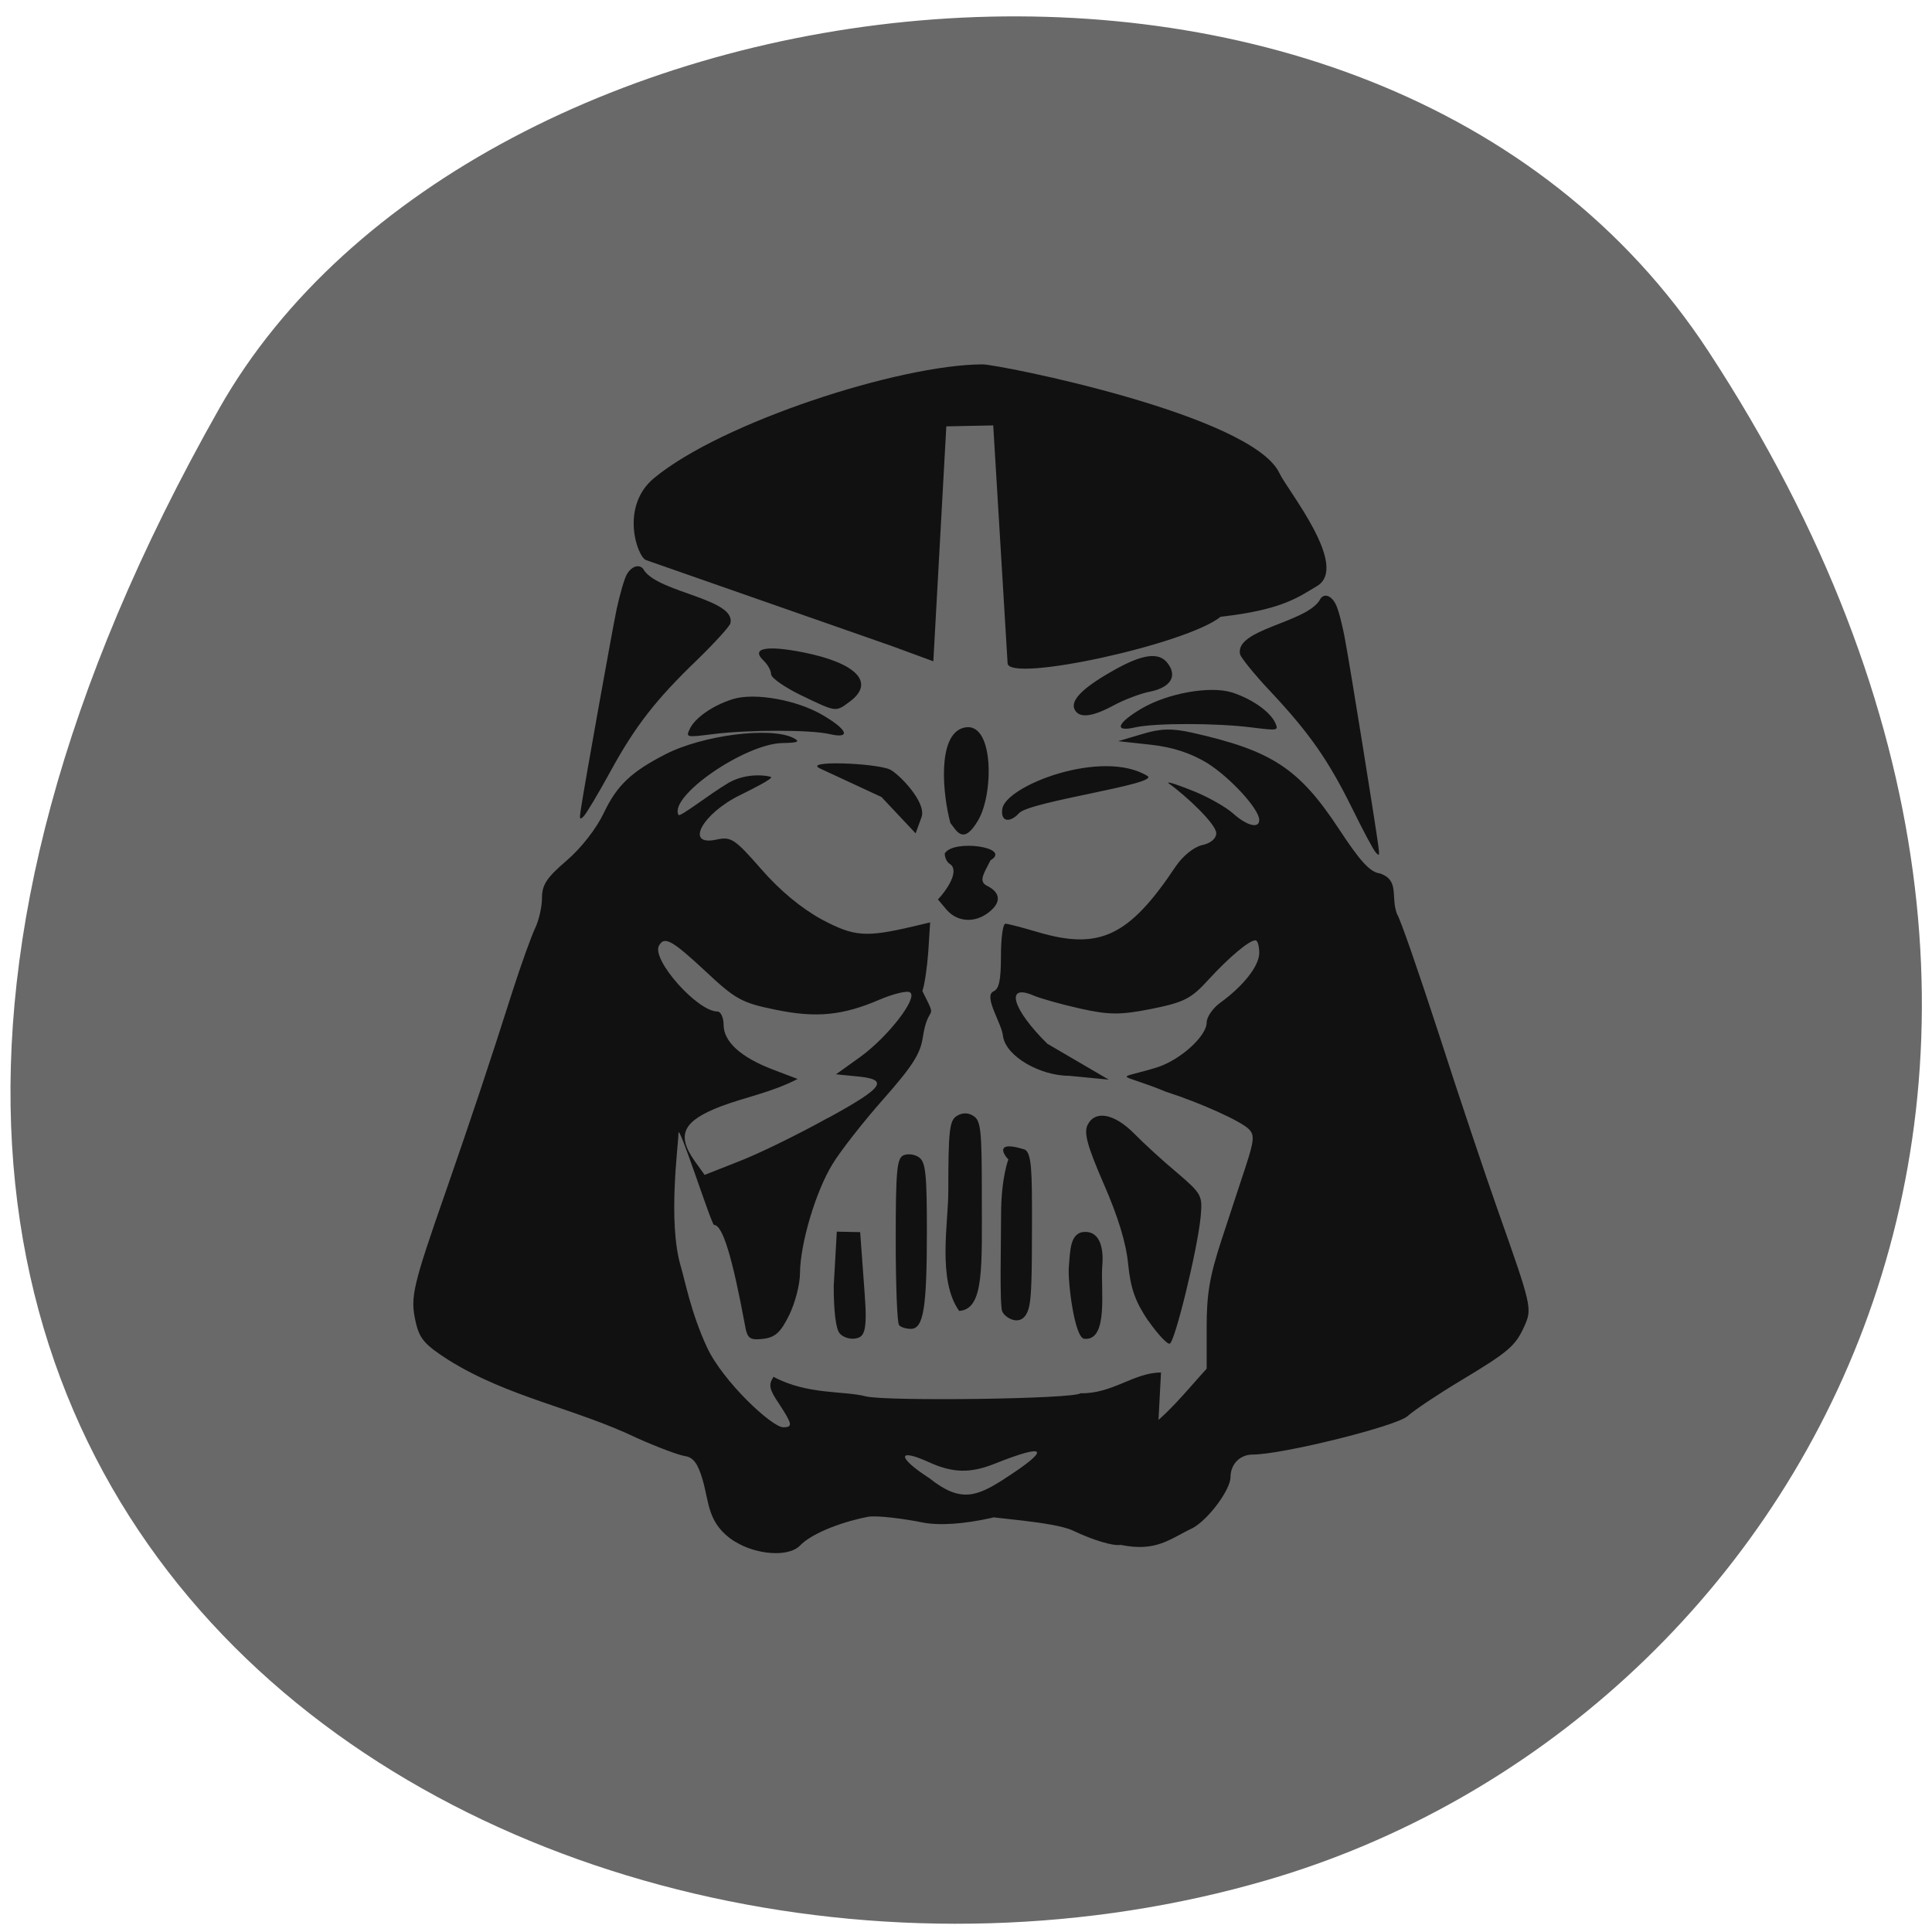 <svg xmlns="http://www.w3.org/2000/svg" viewBox="0 0 32 32"><path d="m 28.3 5.824 c 7.789 11.902 1.504 22.746 -7.313 25.316 c -11.863 3.461 -27.965 -5.633 -17.355 -24.375 c 4.219 -7.449 19.12 -9.422 24.668 -0.941" fill="#696969"/><g fill="#111"><path d="m 12.18 25.539 c -0.469 -0.293 -0.43 -0.652 -0.543 -1.031 c -0.078 -0.27 -0.156 -0.371 -0.293 -0.391 c -0.105 -0.016 -0.457 -0.148 -0.781 -0.293 c -1.039 -0.5 -2.137 -0.676 -3.133 -1.297 c -0.402 -0.258 -0.484 -0.355 -0.547 -0.641 c -0.09 -0.402 -0.051 -0.574 0.512 -2.184 c 0.426 -1.23 0.688 -2.01 1.102 -3.309 c 0.137 -0.426 0.301 -0.879 0.363 -1.012 c 0.066 -0.133 0.117 -0.363 0.117 -0.508 c 0 -0.219 0.078 -0.336 0.41 -0.621 c 0.242 -0.207 0.492 -0.531 0.613 -0.785 c 0.215 -0.453 0.449 -0.68 1.02 -0.973 c 0.613 -0.316 1.734 -0.461 2.117 -0.273 c 0.125 0.063 0.082 0.082 -0.176 0.086 c -0.625 0.012 -1.887 0.883 -1.723 1.191 c 0.023 0.043 0.523 -0.352 0.828 -0.531 c 0.305 -0.176 0.648 -0.121 0.703 -0.098 c 0.051 0.02 -0.328 0.211 -0.504 0.297 c -0.629 0.305 -0.93 0.852 -0.406 0.742 c 0.25 -0.055 0.305 -0.02 0.75 0.488 c 0.313 0.359 0.664 0.648 1 0.832 c 0.543 0.289 0.73 0.301 1.531 0.113 l 0.266 -0.063 l -0.031 0.488 c -0.02 0.27 -0.063 0.559 -0.098 0.648 c 0.27 0.539 0.098 0.172 0.008 0.766 c -0.039 0.273 -0.176 0.484 -0.652 1.023 c -0.332 0.375 -0.711 0.859 -0.844 1.078 c -0.281 0.457 -0.535 1.32 -0.539 1.809 c 0 0.184 -0.082 0.496 -0.18 0.695 c -0.141 0.285 -0.23 0.367 -0.434 0.391 c -0.219 0.023 -0.258 -0.004 -0.297 -0.227 c -0.211 -1.137 -0.371 -1.66 -0.512 -1.66 c -0.043 0 -0.59 -1.715 -0.59 -1.52 c 0 0.199 -0.18 1.465 0.039 2.207 c 0.07 0.234 0.168 0.766 0.434 1.34 c 0.266 0.57 1.078 1.324 1.262 1.324 c 0.164 0 0.152 -0.051 -0.07 -0.391 c -0.164 -0.242 -0.176 -0.313 -0.09 -0.445 c 0.555 0.301 1.176 0.23 1.527 0.324 c 0.355 0.086 3.469 0.043 3.555 -0.051 c 0.531 0.012 0.887 -0.344 1.336 -0.344 l -0.047 0.887 c -0.035 0.742 -1.191 0.855 -1.672 1.129 c -0.539 0.309 -1.652 0.59 -2.246 0.465 c -0.25 -0.051 -0.738 -0.121 -0.895 -0.09 c -0.508 0.102 -0.949 0.297 -1.117 0.473 c -0.195 0.203 -0.734 0.152 -1.078 -0.063 m 4.453 -1.035 c 0.785 -0.504 0.723 -0.605 -0.156 -0.254 c -0.402 0.16 -0.691 0.152 -1.078 -0.023 c -0.539 -0.246 -0.539 -0.086 0 0.262 c 0.512 0.41 0.781 0.305 1.234 0.016 m -2.91 -5.984 c 0.941 -0.516 1.02 -0.641 0.445 -0.691 l -0.316 -0.031 l 0.414 -0.297 c 0.457 -0.336 0.945 -0.969 0.813 -1.059 c -0.043 -0.035 -0.27 0.02 -0.5 0.117 c -0.617 0.266 -1.055 0.309 -1.734 0.168 c -0.555 -0.113 -0.66 -0.172 -1.156 -0.637 c -0.555 -0.516 -0.68 -0.586 -0.77 -0.422 c -0.125 0.23 0.637 1.09 0.969 1.09 c 0.055 0 0.102 0.098 0.102 0.219 c 0 0.281 0.285 0.539 0.816 0.742 l 0.41 0.156 c -0.418 0.219 -0.879 0.305 -1.27 0.453 c -0.629 0.242 -0.742 0.469 -0.438 0.902 l 0.168 0.234 l 0.566 -0.223 c 0.316 -0.121 0.98 -0.445 1.48 -0.723 m 4.051 6.836 c -0.328 -0.152 -1.426 -0.207 -1.461 -0.246 c -0.039 -0.043 0.941 -0.301 1.199 -0.445 c 0.258 -0.148 0.66 -0.414 0.891 -0.598 c 0.23 -0.18 0.465 -0.328 0.523 -0.328 c 0.434 -0.313 0.688 -0.648 1.066 -1.063 v -0.691 c 0 -0.551 0.051 -0.844 0.246 -1.441 c 0.137 -0.41 0.316 -0.969 0.406 -1.234 c 0.133 -0.41 0.141 -0.504 0.051 -0.598 c -0.125 -0.133 -0.809 -0.441 -1.371 -0.621 c -0.836 -0.344 -0.867 -0.18 -0.129 -0.414 c 0.383 -0.133 0.797 -0.516 0.797 -0.734 c 0 -0.09 0.098 -0.234 0.219 -0.324 c 0.391 -0.281 0.652 -0.617 0.652 -0.828 c 0 -0.117 -0.027 -0.211 -0.063 -0.211 c -0.102 0 -0.434 0.277 -0.781 0.656 c -0.285 0.313 -0.402 0.371 -0.938 0.48 c -0.516 0.102 -0.703 0.102 -1.18 -0.004 c -0.313 -0.07 -0.664 -0.168 -0.781 -0.219 c -0.473 -0.203 -0.344 0.234 0.234 0.801 l 1.016 0.594 l -0.652 -0.063 c -0.477 0 -1.039 -0.313 -1.098 -0.648 c -0.012 -0.207 -0.332 -0.668 -0.16 -0.75 c 0.094 -0.039 0.125 -0.188 0.125 -0.586 c 0 -0.293 0.031 -0.535 0.074 -0.535 c 0.043 0 0.281 0.063 0.531 0.137 c 1.027 0.305 1.516 0.074 2.289 -1.086 c 0.117 -0.172 0.297 -0.32 0.434 -0.352 c 0.145 -0.031 0.238 -0.109 0.238 -0.199 c 0 -0.148 -0.496 -0.617 -0.781 -0.82 c -0.082 -0.063 0.211 0.043 0.438 0.137 c 0.227 0.094 0.508 0.254 0.625 0.359 c 0.227 0.203 0.43 0.254 0.43 0.105 c 0 -0.18 -0.477 -0.699 -0.859 -0.941 c -0.27 -0.164 -0.574 -0.266 -0.938 -0.305 l -0.539 -0.059 l 0.395 -0.117 c 0.305 -0.094 0.5 -0.098 0.832 -0.023 c 1.32 0.297 1.766 0.59 2.426 1.59 c 0.359 0.547 0.52 0.723 0.688 0.742 c 0.324 0.117 0.168 0.383 0.277 0.672 c 0.051 0.07 0.359 0.961 0.691 1.98 c 0.328 1.02 0.773 2.344 0.984 2.941 c 0.555 1.57 0.566 1.613 0.434 1.906 c -0.148 0.328 -0.258 0.422 -1.063 0.906 c -0.371 0.223 -0.762 0.484 -0.871 0.582 c -0.184 0.168 -2.078 0.637 -2.566 0.637 c -0.211 0 -0.367 0.16 -0.367 0.375 c 0 0.203 -0.355 0.688 -0.621 0.84 c -0.391 0.184 -0.602 0.402 -1.199 0.281 c -0.117 0.023 -0.449 -0.074 -0.793 -0.238 m 1.25 -3.473 c -0.215 -0.32 -0.289 -0.527 -0.332 -0.934 c -0.031 -0.348 -0.168 -0.793 -0.402 -1.328 c -0.273 -0.629 -0.332 -0.844 -0.273 -0.977 c 0.121 -0.254 0.438 -0.199 0.77 0.133 c 0.16 0.164 0.484 0.461 0.719 0.656 c 0.406 0.348 0.418 0.375 0.387 0.723 c -0.051 0.539 -0.426 2.074 -0.512 2.105 c -0.039 0.016 -0.199 -0.156 -0.355 -0.379 m -5.113 0.207 c -0.063 -0.07 -0.098 -0.371 -0.098 -0.781 l 0.051 -0.902 l 0.387 0.008 l 0.074 1.012 c 0.051 0.656 -0.012 0.727 -0.156 0.75 c -0.09 0.016 -0.207 -0.023 -0.258 -0.086 m 0.984 -0.137 c -0.031 -0.031 -0.055 -0.668 -0.055 -1.406 c 0 -1.164 0.02 -1.355 0.129 -1.406 c 0.074 -0.031 0.188 -0.016 0.258 0.035 c 0.109 0.078 0.129 0.281 0.129 1.219 c 0 1.277 -0.055 1.621 -0.266 1.621 c -0.078 0 -0.168 -0.027 -0.195 -0.063 m 0.816 -2.234 c 0 -0.984 0.02 -1.152 0.137 -1.227 c 0.09 -0.059 0.191 -0.059 0.277 -0.004 c 0.125 0.078 0.141 0.23 0.141 1.293 c 0 1.211 0.043 1.91 -0.375 1.938 c -0.367 -0.512 -0.176 -1.473 -0.18 -2 m 2.25 2.461 c -0.16 -0.02 -0.273 -0.945 -0.254 -1.184 c 0.023 -0.273 0.016 -0.586 0.273 -0.586 c 0.258 0 0.305 0.305 0.281 0.563 c -0.031 0.367 0.113 1.254 -0.301 1.207 m -1.355 -0.449 c -0.047 -0.098 -0.02 -1.156 -0.02 -1.602 c 0 -0.629 0.125 -0.93 0.125 -0.93 c 0.066 0.105 -0.379 -0.352 0.258 -0.156 c 0.129 0.043 0.129 0.391 0.129 1.215 c 0 0.945 -0.012 1.203 -0.043 1.367 c -0.078 0.406 -0.395 0.223 -0.449 0.105 m -3.02 -8.996 c -0.293 -0.137 0.914 -0.09 1.156 0.016 c 0.145 0.066 0.613 0.543 0.527 0.789 l -0.098 0.27 l -0.566 -0.602 m 2 0.203 c 0.043 -0.387 1.656 -1.012 2.406 -0.551 c 0.211 0.133 -1.961 0.422 -2.129 0.617 c -0.129 0.145 -0.305 0.164 -0.277 -0.066 m 1.203 -1.645 c -0.082 -0.148 0.109 -0.352 0.609 -0.637 c 0.508 -0.293 0.789 -0.332 0.934 -0.129 c 0.156 0.211 0.039 0.391 -0.289 0.461 c -0.168 0.031 -0.441 0.137 -0.613 0.23 c -0.352 0.191 -0.566 0.215 -0.641 0.074 m -4.535 -0.242 c -0.273 -0.133 -0.496 -0.289 -0.496 -0.348 c 0 -0.059 -0.055 -0.16 -0.125 -0.227 c -0.215 -0.203 0.039 -0.258 0.652 -0.137 c 0.887 0.176 1.199 0.5 0.781 0.813 c -0.242 0.18 -0.219 0.184 -0.813 -0.102 m 6.953 -1.301 c -0.563 0.457 -3.512 1.098 -3.531 0.773 l -0.238 -3.941 l -0.777 0.016 l -0.215 3.891 l -0.703 -0.258 l -4.055 -1.418 c -0.145 -0.051 -0.438 -0.887 0.133 -1.359 c 1.113 -0.922 4.063 -1.879 5.441 -1.883 c 0.258 0 4.465 0.832 4.918 1.805 c 0.129 0.277 1.164 1.543 0.621 1.867 c -0.316 0.188 -0.586 0.395 -1.594 0.508"/><path d="m 11.422 12.08 c 0.082 -0.188 0.387 -0.398 0.715 -0.5 c 0.359 -0.113 1.063 0.012 1.492 0.266 c 0.414 0.242 0.469 0.395 0.113 0.313 c -0.324 -0.074 -1.34 -0.074 -1.93 0 c -0.441 0.055 -0.453 0.055 -0.391 -0.078"/><path d="m 21.12 11.969 c -0.086 -0.184 -0.387 -0.395 -0.715 -0.5 c -0.363 -0.113 -1.063 0.012 -1.496 0.266 c -0.41 0.242 -0.465 0.395 -0.109 0.313 c 0.324 -0.074 1.34 -0.074 1.926 0 c 0.445 0.055 0.453 0.055 0.395 -0.078"/><path d="m 15.68 15.07 l -0.145 -0.172 c 0.141 -0.148 0.371 -0.48 0.195 -0.59 c -0.047 -0.027 -0.082 -0.105 -0.082 -0.172 c 0.141 -0.242 1.121 -0.102 0.758 0.113 c -0.098 0.199 -0.207 0.344 -0.066 0.418 c 0.238 0.117 0.25 0.281 0.031 0.449 c -0.23 0.176 -0.516 0.156 -0.691 -0.047"/><path d="m 15.742 13.633 c -0.125 -0.453 -0.227 -1.457 0.215 -1.578 c 0.508 -0.141 0.508 1.094 0.242 1.535 c -0.246 0.418 -0.355 0.168 -0.457 0.043"/><path d="m 22.828 14 c -0.055 -0.406 -0.465 -2.957 -0.547 -3.391 c -0.043 -0.246 -0.113 -0.516 -0.156 -0.598 c -0.078 -0.16 -0.211 -0.195 -0.27 -0.066 c -0.242 0.375 -1.402 0.477 -1.316 0.891 c 0.016 0.059 0.238 0.336 0.5 0.613 c 0.645 0.688 0.957 1.133 1.348 1.922 c 0.18 0.367 0.359 0.703 0.398 0.746 c 0.063 0.07 0.066 0.059 0.043 -0.117"/><path d="m 9.621 13.402 c 0.059 -0.395 0.504 -2.879 0.59 -3.301 c 0.051 -0.238 0.125 -0.5 0.168 -0.582 c 0.086 -0.156 0.234 -0.188 0.293 -0.066 c 0.262 0.367 1.52 0.469 1.426 0.871 c -0.016 0.055 -0.262 0.324 -0.543 0.598 c -0.695 0.668 -1.035 1.105 -1.453 1.871 c -0.195 0.355 -0.391 0.684 -0.434 0.727 c -0.066 0.066 -0.074 0.055 -0.047 -0.117"/></g></svg>